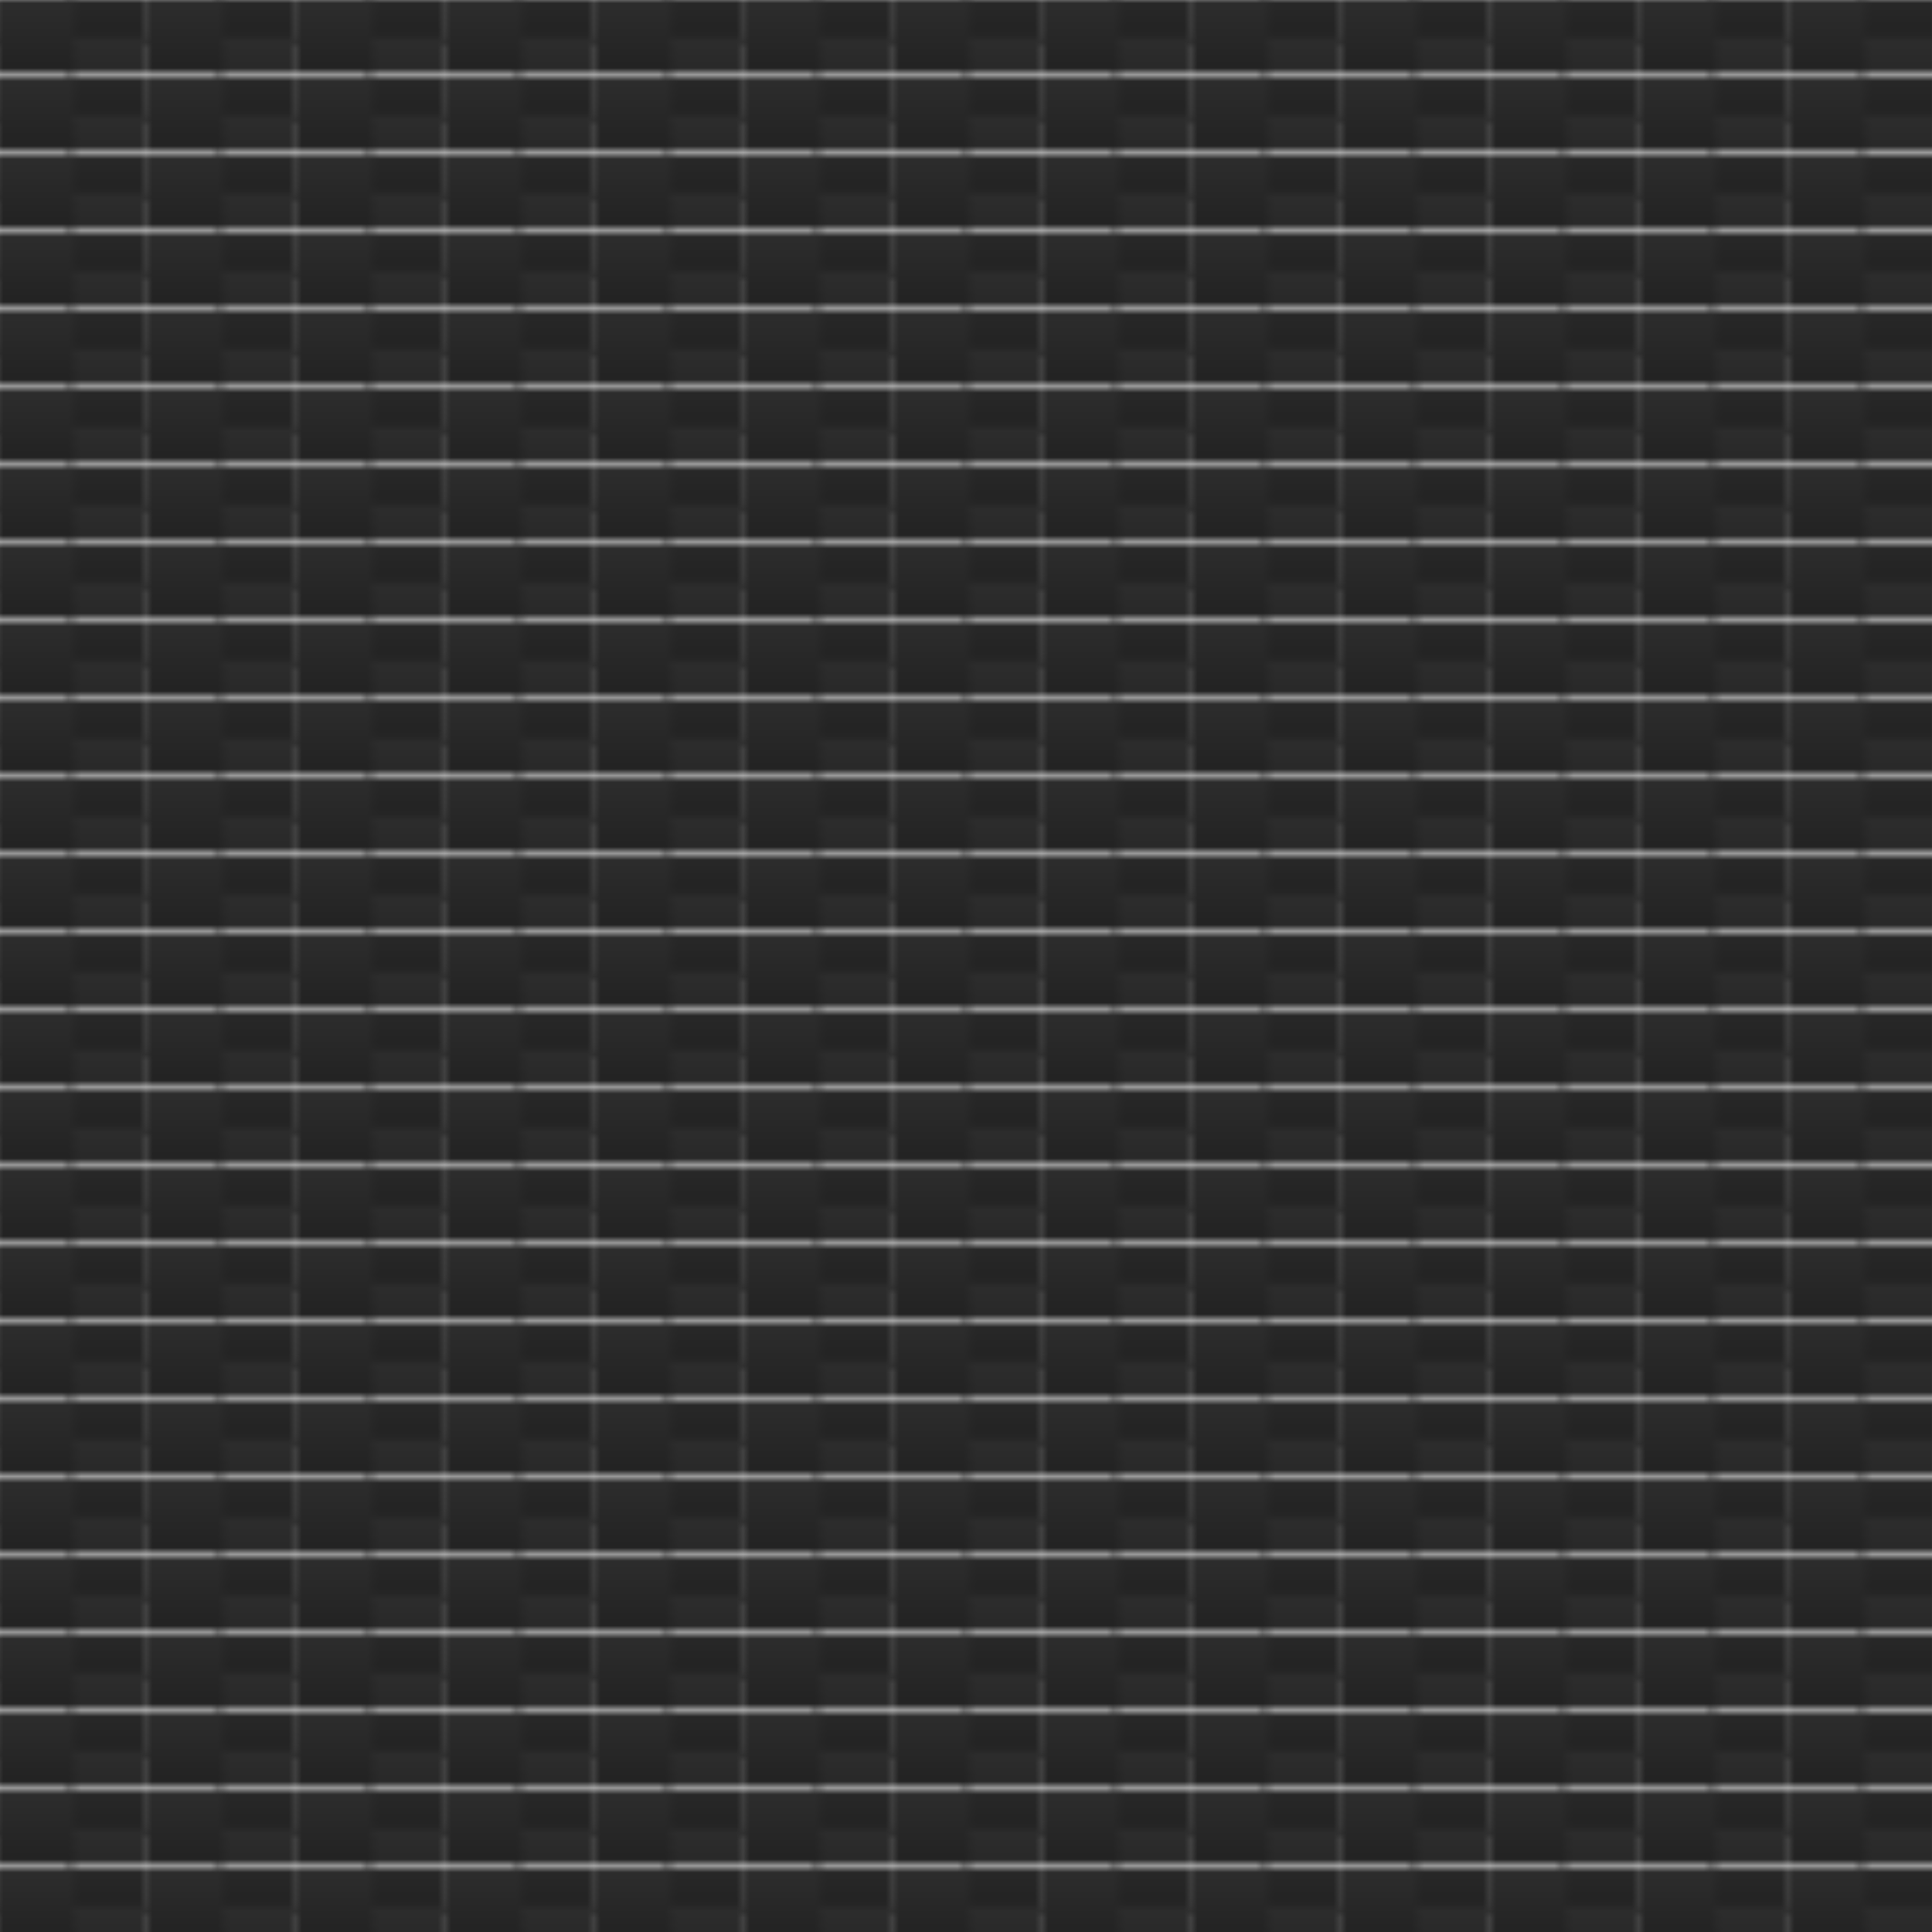 <svg xmlns='http://www.w3.org/2000/svg' width='297.7' height='297.7'>
	<defs>
		<linearGradient id='g'  x2='0' y2='100%'>
			<stop offset='0%' style='stop-color:#2e2e2e;stop-opacity:1' />
			<stop offset='100%' style='stop-color:#222222;stop-opacity:1' />
		</linearGradient>
		<pattern id='b' patternUnits='userSpaceOnUse' x='0' y='0' width='22.9' height='11.45' viewBox='0 0 20 10' >
			<rect fill='url(#g)' x='9' y='-6' width='12' height='12'/>
			<rect fill='url(#g)' x='9' y='5' width='12' height='10'/>
			<rect fill='url(#g)' width='10' height='10'/>
		</pattern> 
		<filter id='fuzz' x='0' y='0'>
			<feTurbulence type='turbulence' result='t' baseFrequency='.2 .3' numOctaves='5' stitchTiles='stitch'/>
			<feColorMatrix type='saturate' in='t' values='0'/>
		</filter>
	</defs>
	<rect width='100%' height='100%' fill='url(#b)'/>
<rect width='100%' height='100%' filter='url(#fuzz)' opacity='0.02'/>
</svg>
